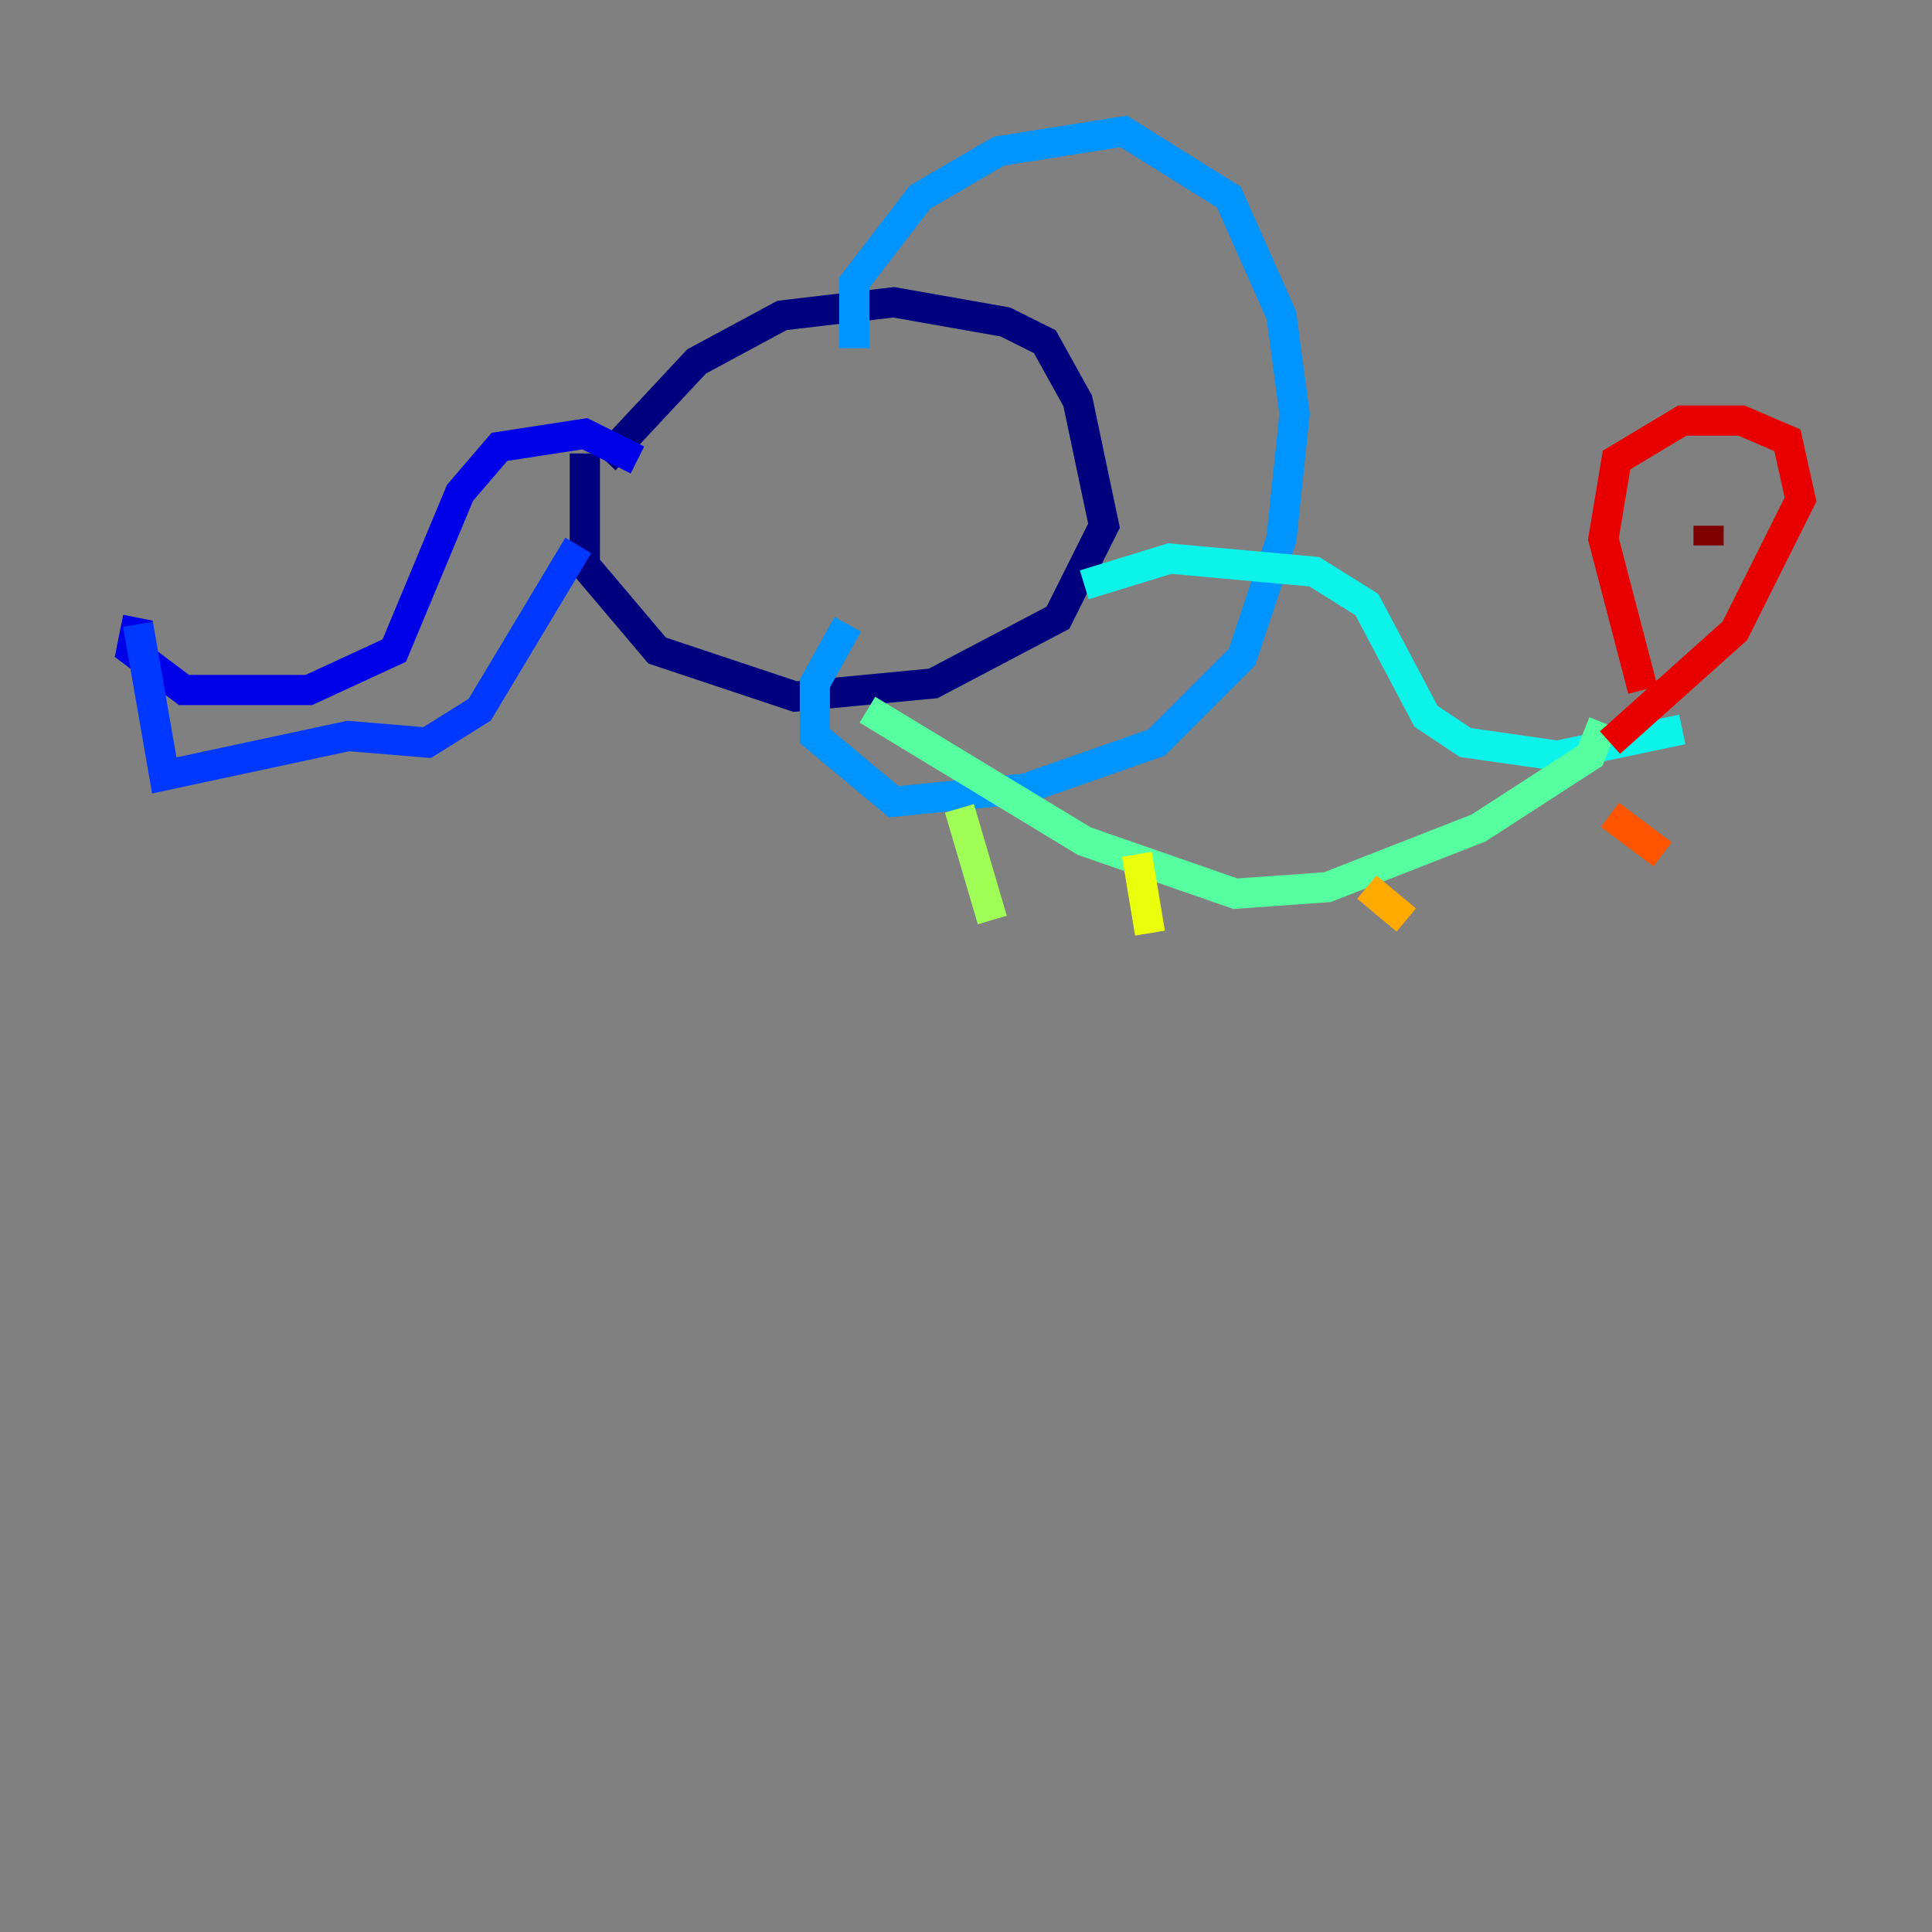 <?xml version="1.0" encoding="utf-8" ?>
<svg baseProfile="tiny" height="128" version="1.2" viewBox="0,0,128,128" width="128" xmlns="http://www.w3.org/2000/svg" xmlns:ev="http://www.w3.org/2001/xml-events" xmlns:xlink="http://www.w3.org/1999/xlink"><rect x="0" y="0" width="128" height="128" fill="#808080" stroke="none"/><defs /><polyline fill="none" points="40.054,30.476 46.15,23.946 51.809,20.898 59.211,20.027 66.612,21.333 69.225,22.64 71.401,26.558 73.143,34.83 70.095,40.925 61.823,45.279 52.68,46.15 43.537,43.102 38.748,37.442 38.748,30.041" stroke="#00007f" stroke-width="2" /><polyline fill="none" points="42.231,30.476 38.748,28.735 33.088,29.605 30.476,32.653 26.122,43.102 20.463,45.714 12.191,45.714 8.707,43.102 9.143,40.925" stroke="#0000e8" stroke-width="2" /><polyline fill="none" points="9.143,41.361 10.884,51.374 23.075,48.762 28.299,49.197 31.782,47.02 38.313,36.136" stroke="#0038ff" stroke-width="2" /><polyline fill="none" points="56.599,23.075 56.599,18.721 60.952,13.061 66.177,10.014 74.449,8.707 81.415,13.061 84.898,20.898 85.769,27.429 84.898,35.701 82.286,43.537 76.626,49.197 67.918,52.245 59.211,53.116 53.986,48.762 53.986,45.279 56.163,41.361" stroke="#0094ff" stroke-width="2" /><polyline fill="none" points="71.837,38.748 77.497,37.007 87.075,37.878 90.558,40.054 94.476,47.456 97.088,49.197 103.184,50.068 111.456,48.327" stroke="#0cf4ea" stroke-width="2" /><polyline fill="none" points="57.469,47.02 71.837,55.728 81.85,59.211 87.946,58.776 97.959,54.857 105.361,50.068 106.231,47.891" stroke="#56ffa0" stroke-width="2" /><polyline fill="none" points="63.565,53.551 65.742,60.952" stroke="#a0ff56" stroke-width="2" /><polyline fill="none" points="75.32,56.599 76.191,61.823" stroke="#eaff0c" stroke-width="2" /><polyline fill="none" points="90.558,58.776 93.17,60.952" stroke="#ffaa00" stroke-width="2" /><polyline fill="none" points="106.667,53.986 110.15,56.599" stroke="#ff5500" stroke-width="2" /><polyline fill="none" points="108.844,45.714 106.231,35.701 107.102,30.476 111.456,27.864 115.374,27.864 118.422,29.17 119.293,33.088 114.939,41.796 106.667,49.197" stroke="#e80000" stroke-width="2" /><polyline fill="none" points="113.197,34.83 113.197,36.136" stroke="#7f0000" stroke-width="2" /></svg>